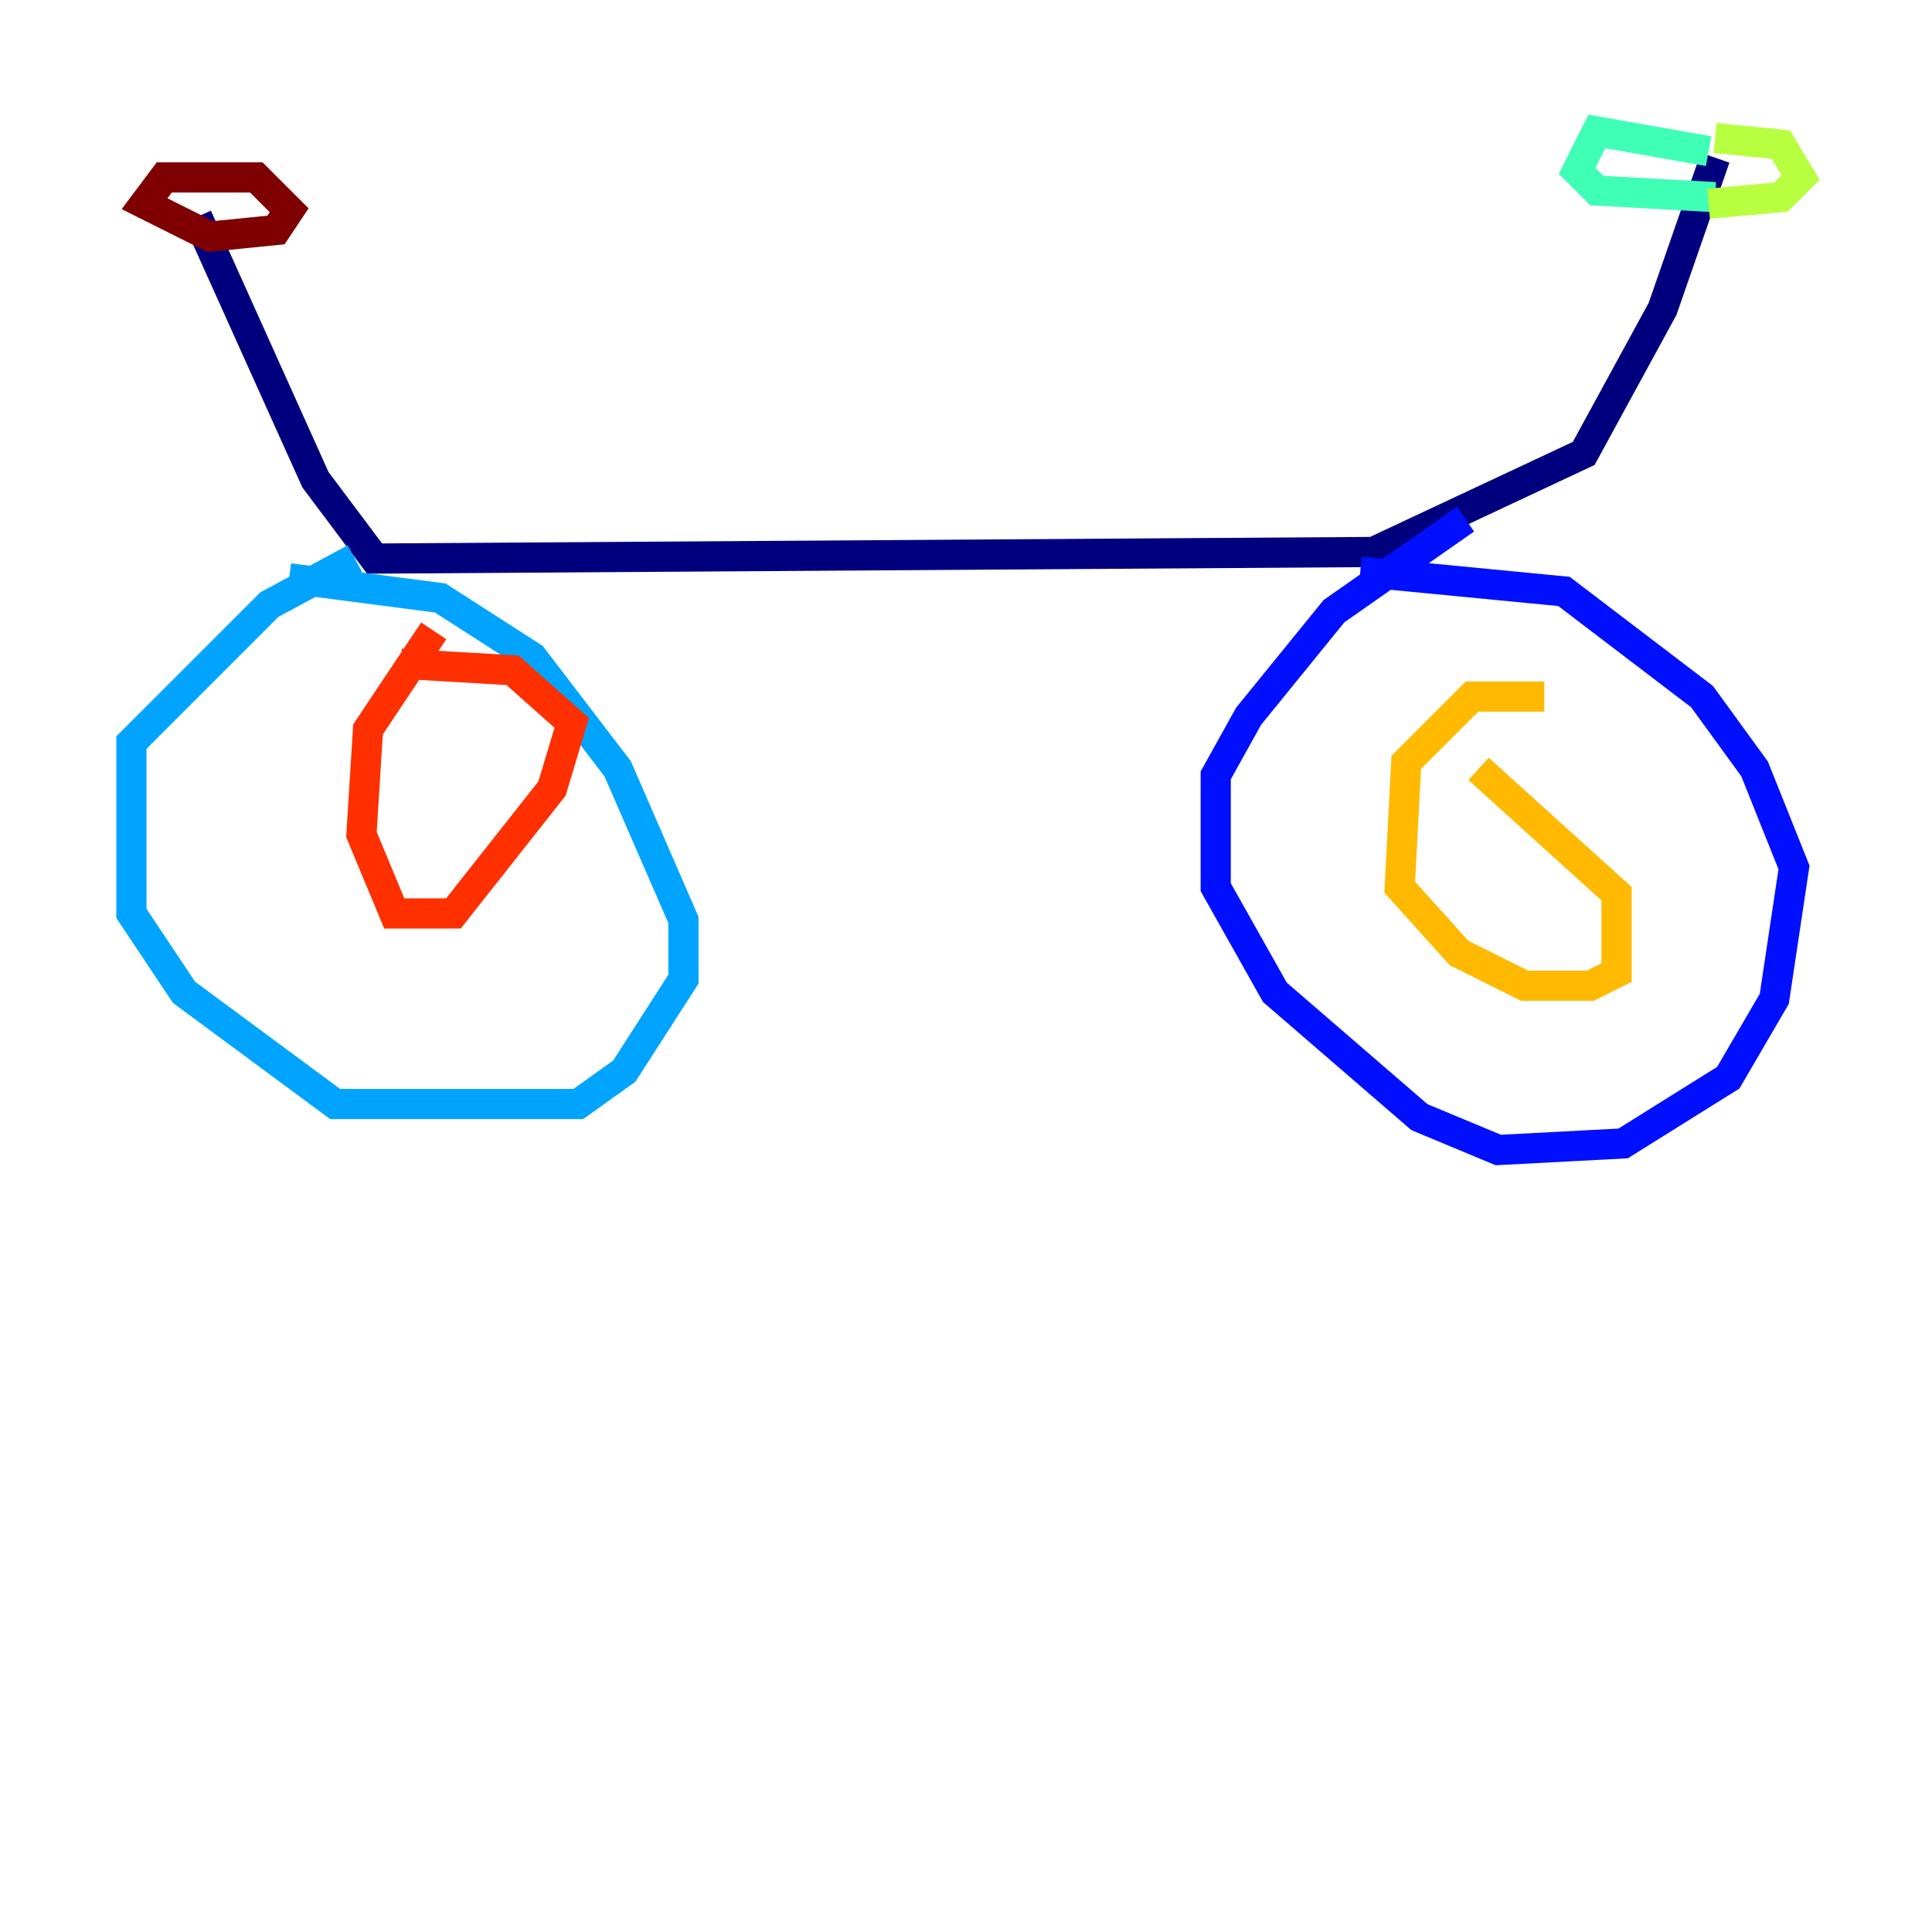 <?xml version="1.0" encoding="utf-8" ?>
<svg baseProfile="tiny" height="128" version="1.2" viewBox="0,0,128,128" width="128" xmlns="http://www.w3.org/2000/svg" xmlns:ev="http://www.w3.org/2001/xml-events" xmlns:xlink="http://www.w3.org/1999/xlink"><defs /><polyline fill="none" points="13.061,14.367 20.898,31.782 24.816,37.007 90.993,36.571 104.925,30.041 110.15,20.463 113.633,10.449" stroke="#00007f" stroke-width="2" /><polyline fill="none" points="97.088,34.395 88.381,40.49 82.721,47.456 80.544,51.374 80.544,58.776 84.463,65.742 94.041,74.014 99.265,76.191 107.537,75.755 114.503,71.401 117.551,66.177 118.857,57.469 116.245,50.939 112.762,46.15 103.619,39.184 90.122,37.878" stroke="#0010ff" stroke-width="2" /><polyline fill="none" points="23.51,37.007 17.85,40.054 8.707,49.197 8.707,60.517 12.191,65.742 22.204,73.143 38.313,73.143 41.361,70.966 45.279,64.871 45.279,60.952 40.925,50.939 35.265,43.537 29.17,39.619 19.157,38.313" stroke="#00a4ff" stroke-width="2" /><polyline fill="none" points="113.197,10.014 105.796,8.707 104.49,11.32 105.796,12.626 113.633,13.061" stroke="#3fffb7" stroke-width="2" /><polyline fill="none" points="113.633,9.143 117.986,9.578 119.293,11.755 117.986,13.061 113.197,13.497" stroke="#b7ff3f" stroke-width="2" /><polyline fill="none" points="102.313,46.15 97.524,46.15 93.17,50.503 92.735,58.776 96.653,63.129 101.007,65.306 105.361,65.306 107.102,64.435 107.102,59.211 97.959,50.939" stroke="#ffb900" stroke-width="2" /><polyline fill="none" points="28.735,41.796 24.381,48.327 23.946,55.292 26.122,60.517 30.041,60.517 36.571,52.245 37.878,47.891 33.959,44.408 26.558,43.973" stroke="#ff3000" stroke-width="2" /><polyline fill="none" points="13.932,11.755 10.884,11.755 9.578,13.497 13.932,15.674 18.286,15.238 19.157,13.932 16.98,11.755 12.191,11.755" stroke="#7f0000" stroke-width="2" /></svg>